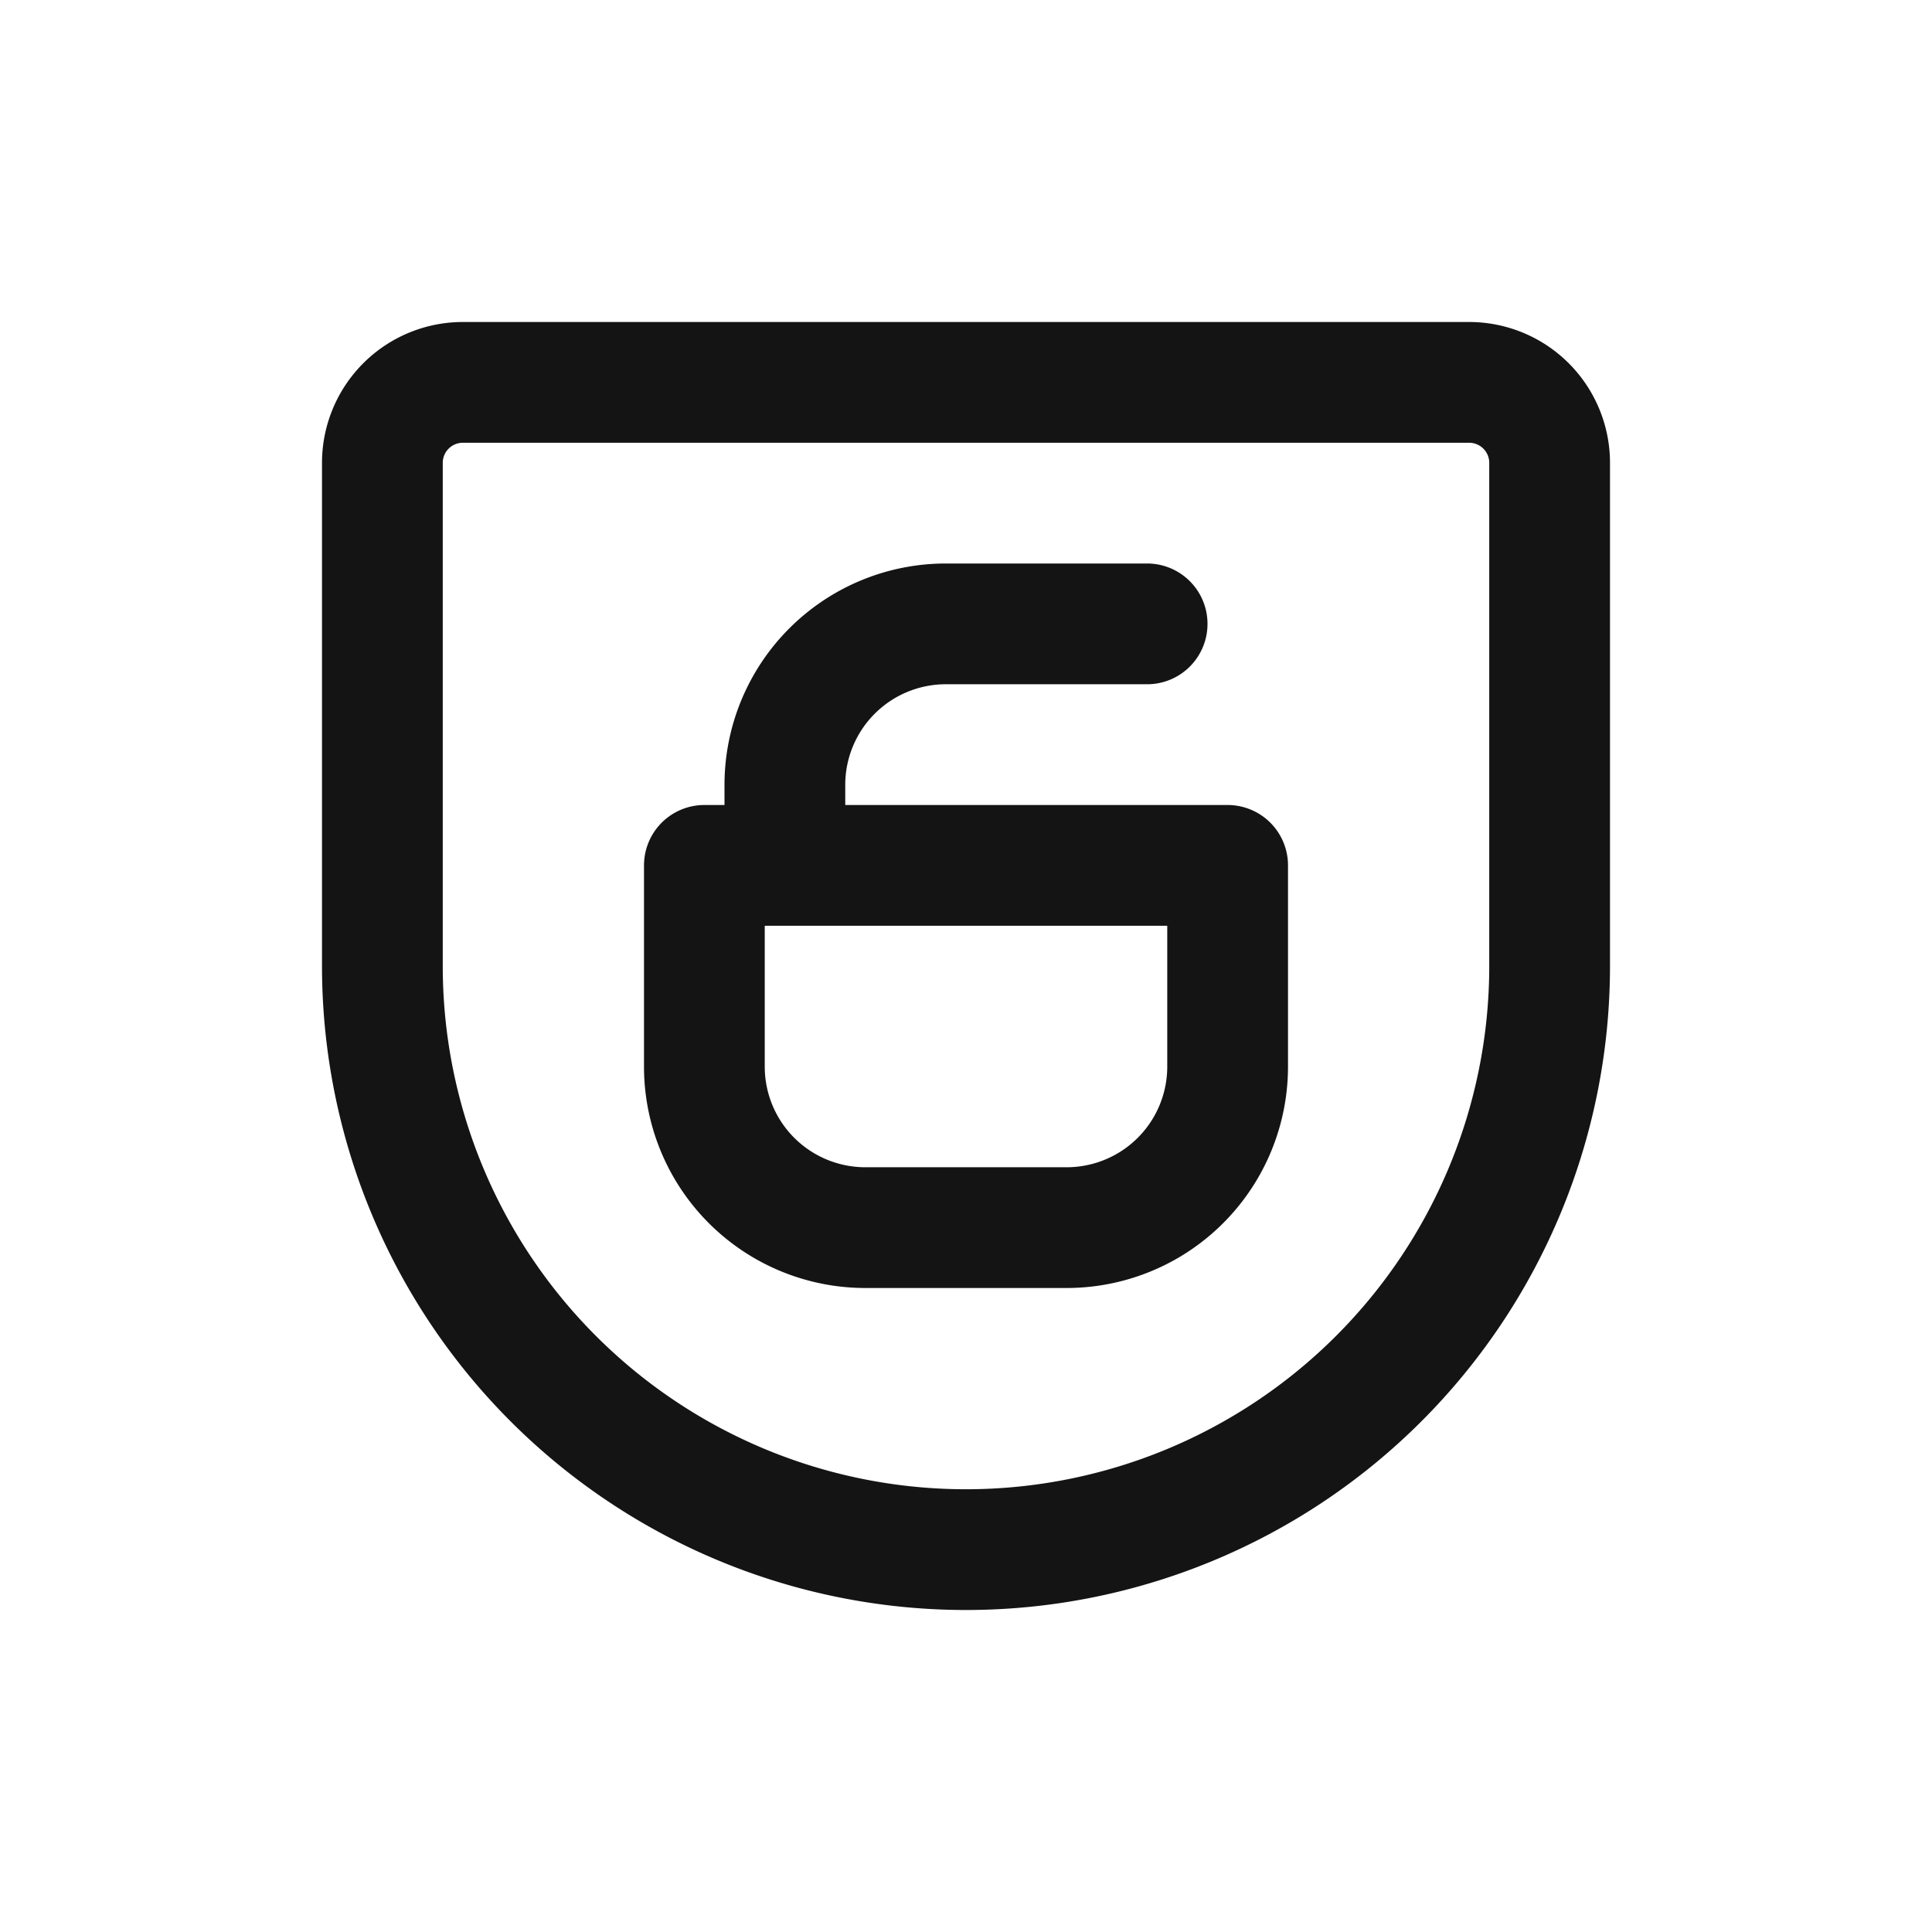 <svg xmlns="http://www.w3.org/2000/svg" fill="none" viewBox="0 0 24 24" class="acv-icon"><path stroke="#141414" stroke-linecap="round" stroke-linejoin="round" stroke-width="1.5" d="M4.75 5.75a1 1 0 0 1 1-1h12.5a1 1 0 0 1 1 1V12a7.25 7.25 0 1 1-14.5 0V5.75Z"/><path stroke="#141414" stroke-linecap="round" stroke-linejoin="round" stroke-width="1.5" d="M8.75 10.75h6.5v2.5a2 2 0 0 1-2 2h-2.5a2 2 0 0 1-2-2v-2.5ZM9.75 10.5v-.75a2 2 0 0 1 2-2h2.5"/></svg>
